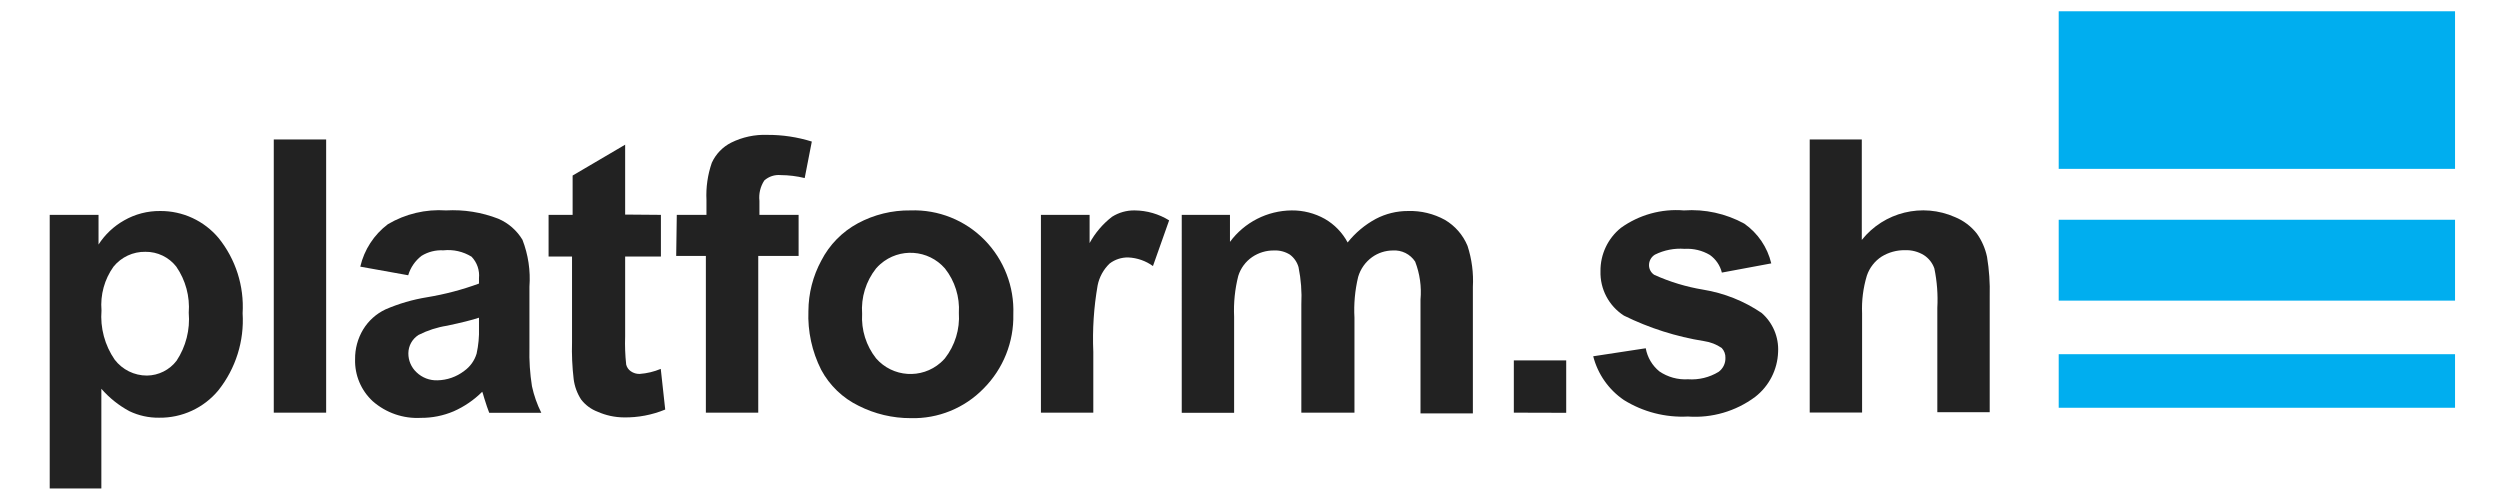 <?xml version="1.0" encoding="UTF-8" standalone="yes"?>
<svg version="1.1" id="Layer_1" xmlns="http://www.w3.org/2000/svg" xmlns:xlink="http://www.w3.org/1999/xlink" x="0px" y="0px" viewBox="-3.35 -0.76 168.48 33.28" style="enable-background:new 0 0 162.11 32.12;" xml:space="preserve">
  <style type="text/css">
	.st0{fill:#00AEEF;}
	.st1{fill:#222222;}
</style>
  <title>platform-logo</title>
  <rect x="135.39" class="st0" width="26.71" height="10.62"/>
  <rect x="135.39" y="23.11" class="st0" width="26.71" height="3.61"/>
  <rect x="135.39" y="14.05" class="st0" width="26.71" height="5.45"/>
  <path class="st1" d="M0,13.72h3.29v2c0.435-0.677,1.029-1.236,1.73-1.63c0.736-0.421,1.572-0.638,2.42-0.63&#xA;&#x9;c1.519-0.012,2.964,0.656,3.94,1.82c1.153,1.429,1.73,3.237,1.62,5.07c0.117,1.872-0.464,3.721-1.63,5.19&#xA;&#x9;c-0.983,1.192-2.455,1.872-4,1.85c-0.692,0.009-1.376-0.142-2-0.44c-0.716-0.385-1.356-0.897-1.89-1.51v6.72H0V13.72z M3.49,20.16&#xA;&#x9;c-0.094,1.176,0.22,2.349,0.89,3.32c0.517,0.675,1.319,1.071,2.17,1.07c0.785-0.008,1.523-0.377,2-1&#xA;&#x9;c0.629-0.954,0.918-2.092,0.82-3.23c0.085-1.102-0.212-2.2-0.84-3.11c-0.499-0.64-1.269-1.01-2.08-1&#xA;&#x9;c-0.832-0.015-1.625,0.354-2.15,1C3.689,18.066,3.402,19.112,3.49,20.16z"/>
  <path class="st1" d="M15.1,27.05V8.64h3.53v18.41H15.1z"/>
  <path class="st1" d="M24.16,17.79l-3.23-0.58c0.266-1.142,0.924-2.154,1.86-2.86c1.183-0.699,2.549-1.023,3.92-0.93&#xA;&#x9;c1.2-0.066,2.4,0.125,3.52,0.56c0.679,0.29,1.25,0.787,1.63,1.42c0.389,1.005,0.55,2.085,0.47,3.16v4.12&#xA;&#x9;c-0.022,0.867,0.035,1.734,0.17,2.59c0.134,0.621,0.346,1.222,0.63,1.79h-3.51c-0.093-0.233-0.207-0.567-0.34-1&#xA;&#x9;c-0.06-0.21-0.1-0.35-0.13-0.42c-0.556,0.555-1.211,1.003-1.93,1.32c-0.696,0.295-1.444,0.445-2.2,0.44&#xA;&#x9;c-1.188,0.067-2.355-0.335-3.25-1.12c-0.787-0.727-1.221-1.759-1.19-2.83c-0.009-0.704,0.178-1.396,0.54-2&#xA;&#x9;c0.359-0.592,0.884-1.065,1.51-1.36c0.899-0.389,1.843-0.664,2.81-0.82c1.19-0.196,2.358-0.504,3.49-0.92v-0.36&#xA;&#x9;c0.054-0.533-0.129-1.063-0.5-1.45c-0.568-0.351-1.236-0.502-1.9-0.43c-0.516-0.03-1.029,0.099-1.47,0.37&#xA;&#x9;C24.629,16.811,24.314,17.269,24.16,17.79z M28.93,20.65c-0.453,0.153-1.17,0.333-2.15,0.54c-0.669,0.105-1.317,0.314-1.92,0.62&#xA;&#x9;c-0.427,0.268-0.688,0.736-0.69,1.24c-0.004,0.485,0.195,0.949,0.55,1.28c0.377,0.364,0.886,0.559,1.41,0.54&#xA;&#x9;c0.652-0.012,1.283-0.233,1.8-0.63c0.403-0.285,0.699-0.697,0.84-1.17c0.124-0.565,0.178-1.142,0.16-1.72V20.65z"/>
  <path class="st1" d="M41.19,13.72v2.81h-2.41v5.38c-0.022,0.634,0.001,1.269,0.07,1.9c0.045,0.183,0.155,0.343,0.31,0.45&#xA;&#x9;c0.176,0.123,0.386,0.186,0.6,0.18c0.489-0.036,0.968-0.151,1.42-0.34l0.3,2.74c-0.884,0.365-1.834,0.546-2.79,0.53&#xA;&#x9;c-0.606-0.005-1.206-0.134-1.76-0.38c-0.444-0.166-0.832-0.454-1.12-0.83c-0.267-0.414-0.438-0.882-0.5-1.37&#xA;&#x9;c-0.097-0.826-0.134-1.658-0.11-2.49v-5.77h-1.58v-2.81h1.62v-2.65l3.54-2.08v4.71L41.19,13.72z"/>
  <path class="st1" d="M42.26,13.72h2v-1c-0.041-0.852,0.081-1.704,0.36-2.51c0.269-0.589,0.731-1.069,1.31-1.36&#xA;&#x9;c0.754-0.373,1.589-0.552,2.43-0.52c1.017-0.006,2.029,0.146,3,0.45l-0.48,2.46c-0.53-0.13-1.074-0.197-1.62-0.2&#xA;&#x9;c-0.401-0.038-0.799,0.093-1.1,0.36c-0.268,0.407-0.385,0.896-0.33,1.38v0.94h2.64v2.77h-2.72v10.56h-3.53V16.49h-2L42.26,13.72z"/>
  <path class="st1" d="M51.13,20.2c0.006-1.188,0.304-2.356,0.87-3.4c0.548-1.066,1.406-1.941,2.46-2.51&#xA;&#x9;c1.09-0.587,2.312-0.887,3.55-0.87c1.874-0.067,3.689,0.659,5,2c1.302,1.332,1.999,3.139,1.93,5c0.042,1.869-0.681,3.675-2,5&#xA;&#x9;c-1.288,1.326-3.072,2.052-4.92,2c-1.216,0.002-2.415-0.282-3.5-0.83c-1.079-0.523-1.964-1.373-2.53-2.43&#xA;&#x9;C51.372,22.934,51.076,21.572,51.13,20.2z M54.75,20.39c-0.065,1.081,0.27,2.149,0.94,3c1.119,1.281,3.065,1.413,4.346,0.294&#xA;&#x9;c0.105-0.091,0.203-0.19,0.294-0.294c0.679-0.869,1.014-1.959,0.94-3.06c0.067-1.082-0.268-2.15-0.94-3&#xA;&#x9;c-1.119-1.281-3.065-1.413-4.346-0.294c-0.105,0.091-0.203,0.19-0.294,0.294C55.005,18.197,54.67,19.288,54.75,20.39z"/>
  <path class="st1" d="M70.33,27.05H66.8V13.72h3.28v1.9c0.376-0.688,0.89-1.29,1.51-1.77c0.457-0.289,0.989-0.439,1.53-0.43&#xA;&#x9;c0.82,0.007,1.622,0.239,2.32,0.67l-1.09,3.08c-0.485-0.35-1.062-0.552-1.66-0.58c-0.454-0.01-0.899,0.134-1.26,0.41&#xA;&#x9;c-0.416,0.398-0.699,0.915-0.81,1.48c-0.256,1.475-0.354,2.974-0.29,4.47V27.05z"/>
  <path class="st1" d="M76.29,13.72h3.25v1.82c0.977-1.321,2.517-2.106,4.16-2.12c0.78-0.008,1.549,0.189,2.23,0.57&#xA;&#x9;c0.653,0.375,1.186,0.926,1.54,1.59c0.519-0.653,1.166-1.194,1.9-1.59c0.669-0.351,1.414-0.533,2.17-0.53&#xA;&#x9;c0.869-0.027,1.729,0.18,2.49,0.6c0.683,0.403,1.216,1.017,1.52,1.75c0.289,0.89,0.411,1.826,0.36,2.76v8.53h-3.53v-7.67&#xA;&#x9;c0.078-0.87-0.045-1.746-0.36-2.56c-0.331-0.504-0.908-0.791-1.51-0.75c-0.499,0.003-0.984,0.16-1.39,0.45&#xA;&#x9;c-0.452,0.327-0.783,0.795-0.94,1.33c-0.217,0.9-0.301,1.826-0.25,2.75v6.4h-3.58v-7.3c0.041-0.841-0.022-1.685-0.19-2.51&#xA;&#x9;c-0.096-0.336-0.3-0.631-0.58-0.84c-0.32-0.2-0.693-0.298-1.07-0.28c-0.523-0.006-1.036,0.147-1.47,0.44&#xA;&#x9;c-0.447,0.306-0.778,0.753-0.94,1.27c-0.228,0.898-0.322,1.825-0.28,2.75v6.48h-3.53V13.72z"/>
  <path class="st1" d="M98.67,27.05v-3.52h3.53v3.53L98.67,27.05z"/>
  <path class="st1" d="M104.02,23.25l3.54-0.54c0.11,0.613,0.436,1.167,0.92,1.56c0.567,0.385,1.246,0.572,1.93,0.53&#xA;&#x9;c0.722,0.051,1.442-0.124,2.06-0.5c0.299-0.218,0.471-0.57,0.46-0.94c0.01-0.248-0.08-0.49-0.25-0.67&#xA;&#x9;c-0.353-0.241-0.757-0.398-1.18-0.46c-1.879-0.299-3.703-0.879-5.41-1.72c-1.017-0.653-1.617-1.792-1.58-3&#xA;&#x9;c-0.011-1.128,0.494-2.2,1.37-2.91c1.232-0.885,2.738-1.304,4.25-1.18c1.414-0.099,2.826,0.21,4.07,0.89&#xA;&#x9;c0.914,0.64,1.562,1.594,1.82,2.68l-3.33,0.62c-0.118-0.481-0.406-0.904-0.81-1.19c-0.513-0.302-1.105-0.445-1.7-0.41&#xA;&#x9;c-0.69-0.053-1.381,0.082-2,0.39c-0.251,0.152-0.404,0.426-0.4,0.72c0.004,0.258,0.135,0.498,0.35,0.64&#xA;&#x9;c1.052,0.476,2.161,0.812,3.3,1c1.412,0.23,2.757,0.766,3.94,1.57c0.755,0.659,1.164,1.629,1.11,2.63&#xA;&#x9;c-0.04,1.19-0.608,2.301-1.55,3.03c-1.303,0.968-2.911,1.437-4.53,1.32c-1.516,0.078-3.02-0.309-4.31-1.11&#xA;&#x9;C105.063,25.502,104.327,24.453,104.02,23.25z"/>
  <path class="st1" d="M122.12,8.64v6.77c1.499-1.882,4.08-2.515,6.28-1.54c0.583,0.238,1.093,0.624,1.48,1.12&#xA;&#x9;c0.331,0.468,0.562,0.999,0.68,1.56c0.145,0.876,0.205,1.763,0.18,2.65v7.82h-3.53v-7.03c0.048-0.892-0.019-1.786-0.2-2.66&#xA;&#x9;c-0.129-0.371-0.379-0.688-0.71-0.9c-0.382-0.232-0.823-0.347-1.27-0.33c-0.553-0.008-1.098,0.141-1.57,0.43&#xA;&#x9;c-0.47,0.304-0.822,0.759-1,1.29c-0.248,0.823-0.356,1.681-0.32,2.54v6.68h-3.53V8.64H122.12z"/>
</svg>